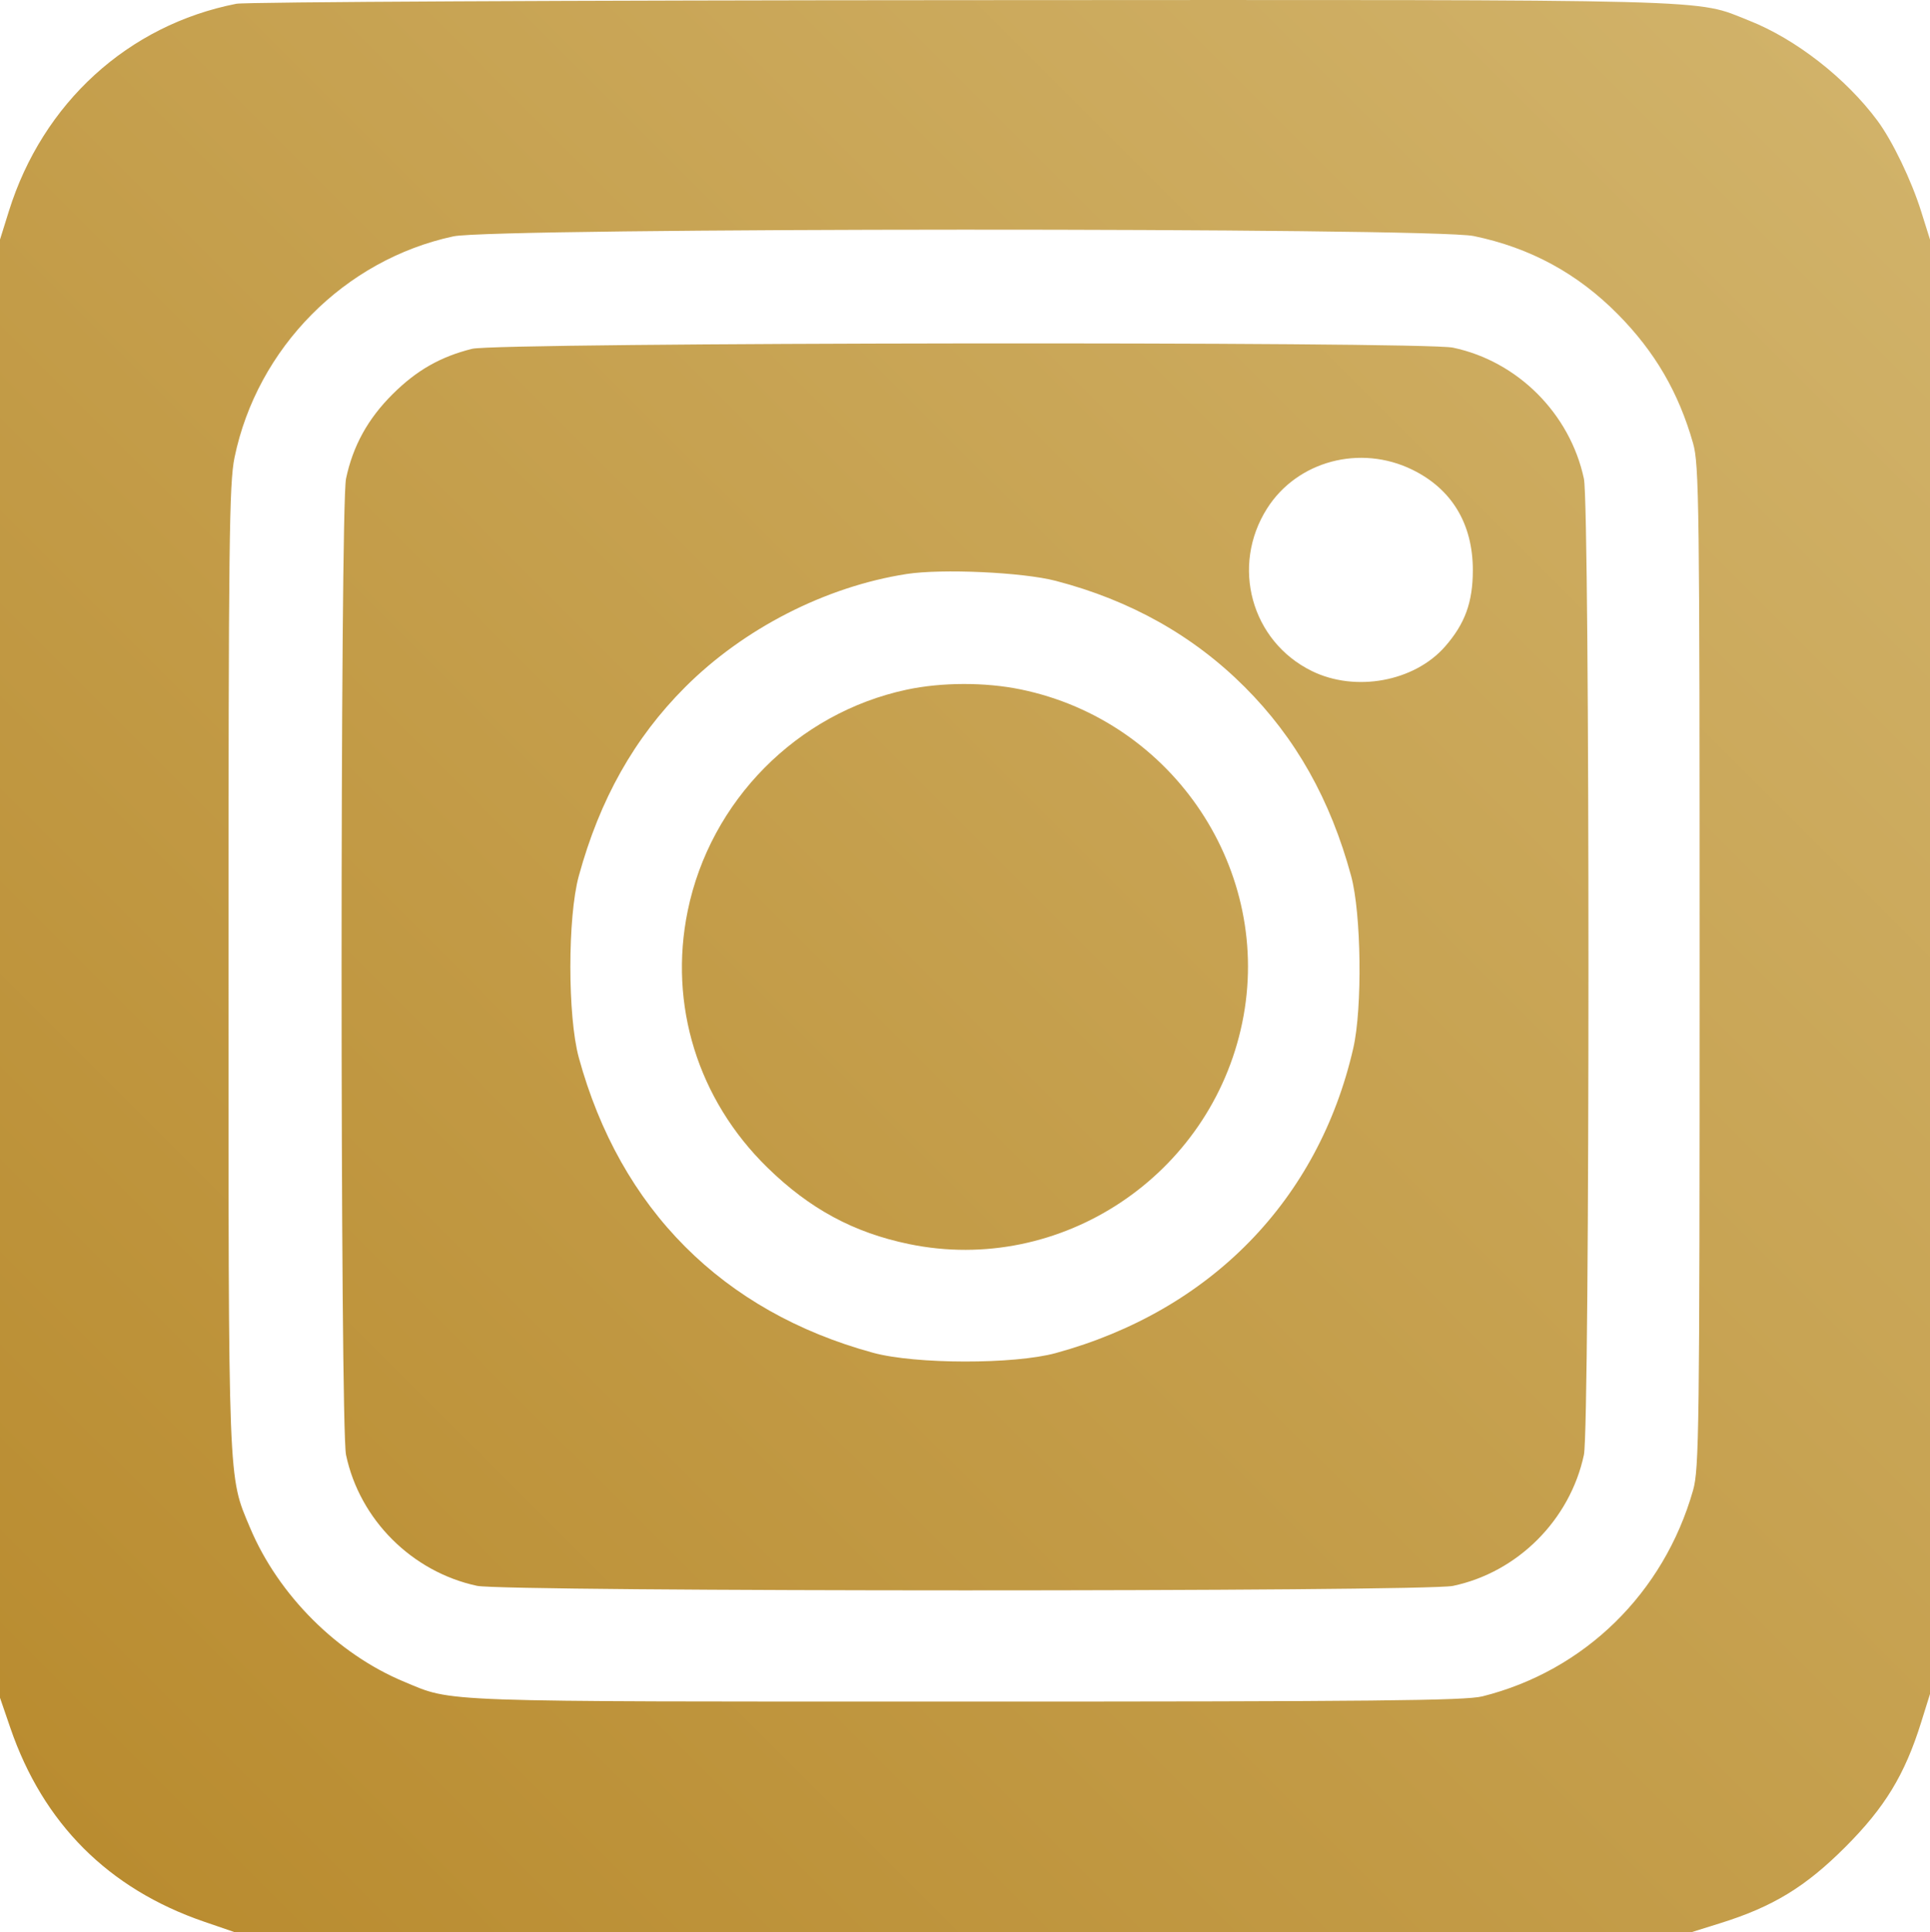 <?xml version="1.0" encoding="UTF-8" standalone="no"?>
<svg xmlns="http://www.w3.org/2000/svg" xmlns:xlink="http://www.w3.org/1999/xlink" width="145.648mm" height="145.764mm" viewBox="-0.361 -415.064 145.648 145.764">
  <defs>
    <!-- Degradado dorado oscuro a dorado claro -->
    <linearGradient id="gold-gradient" x1="0%" y1="0%" x2="100%" y2="100%">
      <stop offset="0%" style="stop-color:#B88A2D;stop-opacity:1" />
      <stop offset="100%" style="stop-color:#D2B46C;stop-opacity:1" />
    </linearGradient>
  </defs>

  <path transform="matrix(1,0,0,-1,0,0)" 
        style="stroke:none;fill:url(#gold-gradient);fill-rule:evenodd" 
        d="M17.475,414.78C9.306,413.177,2.86,407.3,0.307,399.128L-0.361,396.99L-0.361,341.981L-0.361,286.971L0.422,284.691C2.897,277.482,7.822,272.558,15.03,270.082L17.311,269.299L72.32,269.299L127.33,269.299L129.468,269.967C133.426,271.204,135.889,272.702,138.886,275.7C141.884,278.697,143.382,281.16,144.619,285.118L145.287,287.256L145.287,342.123L145.287,396.99L144.619,399.116C143.878,401.476,142.446,404.445,141.314,405.969C138.936,409.17,135.148,412.122,131.646,413.505C127.45,415.162,130.533,415.082,72.32,415.053C42.849,415.039,18.168,414.916,17.475,414.78zM110.85,397.256C115.12,396.374,118.693,394.433,121.75,391.335C124.534,388.514,126.312,385.46,127.405,381.627C127.864,380.016,127.9,377.137,127.9,342.123C127.9,307.11,127.864,304.231,127.405,302.619C125.192,294.855,119.212,289.008,111.511,287.078C110.219,286.755,103.355,286.686,72.463,286.686C32.092,286.686,33.893,286.622,30.151,288.175C25.101,290.27,20.646,294.718,18.51,299.797C16.838,303.773,16.883,302.599,16.883,342.123C16.883,374.138,16.936,378.6,17.337,380.542C19.045,388.813,25.634,395.47,33.857,397.232C36.925,397.89,107.676,397.911,110.85,397.256zM35.267,388.747C32.867,388.147,31.071,387.121,29.261,385.318C27.397,383.461,26.271,381.417,25.752,378.949C25.304,376.819,25.304,307.428,25.752,305.298C26.778,300.415,30.728,296.468,35.638,295.417C37.755,294.964,107.135,294.959,109.288,295.412C114.171,296.439,118.118,300.388,119.169,305.298C119.627,307.438,119.627,376.808,119.169,378.949C118.118,383.858,114.171,387.808,109.288,388.835C107.003,389.315,37.208,389.233,35.267,388.747zM106.22,379.625C109.202,378.167,110.787,375.537,110.787,372.051C110.787,369.623,110.195,367.999,108.683,366.276C106.364,363.635,101.923,362.822,98.634,364.438C94.066,366.681,92.504,372.354,95.259,376.699C97.533,380.284,102.282,381.552,106.22,379.625zM79.312,371.24C84.95,369.771,89.702,367.102,93.572,363.232C97.424,359.38,100.038,354.739,101.603,348.972C102.372,346.142,102.46,339.018,101.765,335.982C99.142,324.526,90.989,316.173,79.312,312.978C76.166,312.117,68.719,312.129,65.528,313C54.166,316.101,46.445,323.844,43.318,335.274C42.469,338.376,42.469,345.87,43.318,348.972C44.902,354.76,47.505,359.384,51.342,363.22C55.772,367.65,61.943,370.803,68.045,371.755C70.707,372.169,76.818,371.891,79.312,371.24zM68.048,363.027C59.786,361.256,53.238,354.639,51.536,346.339C50.083,339.25,52.304,332.1,57.553,326.973C60.747,323.853,64.059,322.065,68.247,321.2C79.679,318.839,91.002,326.364,93.386,337.908C95.747,349.339,88.222,360.662,76.677,363.047C73.989,363.602,70.697,363.594,68.048,363.027z"/>
</svg>